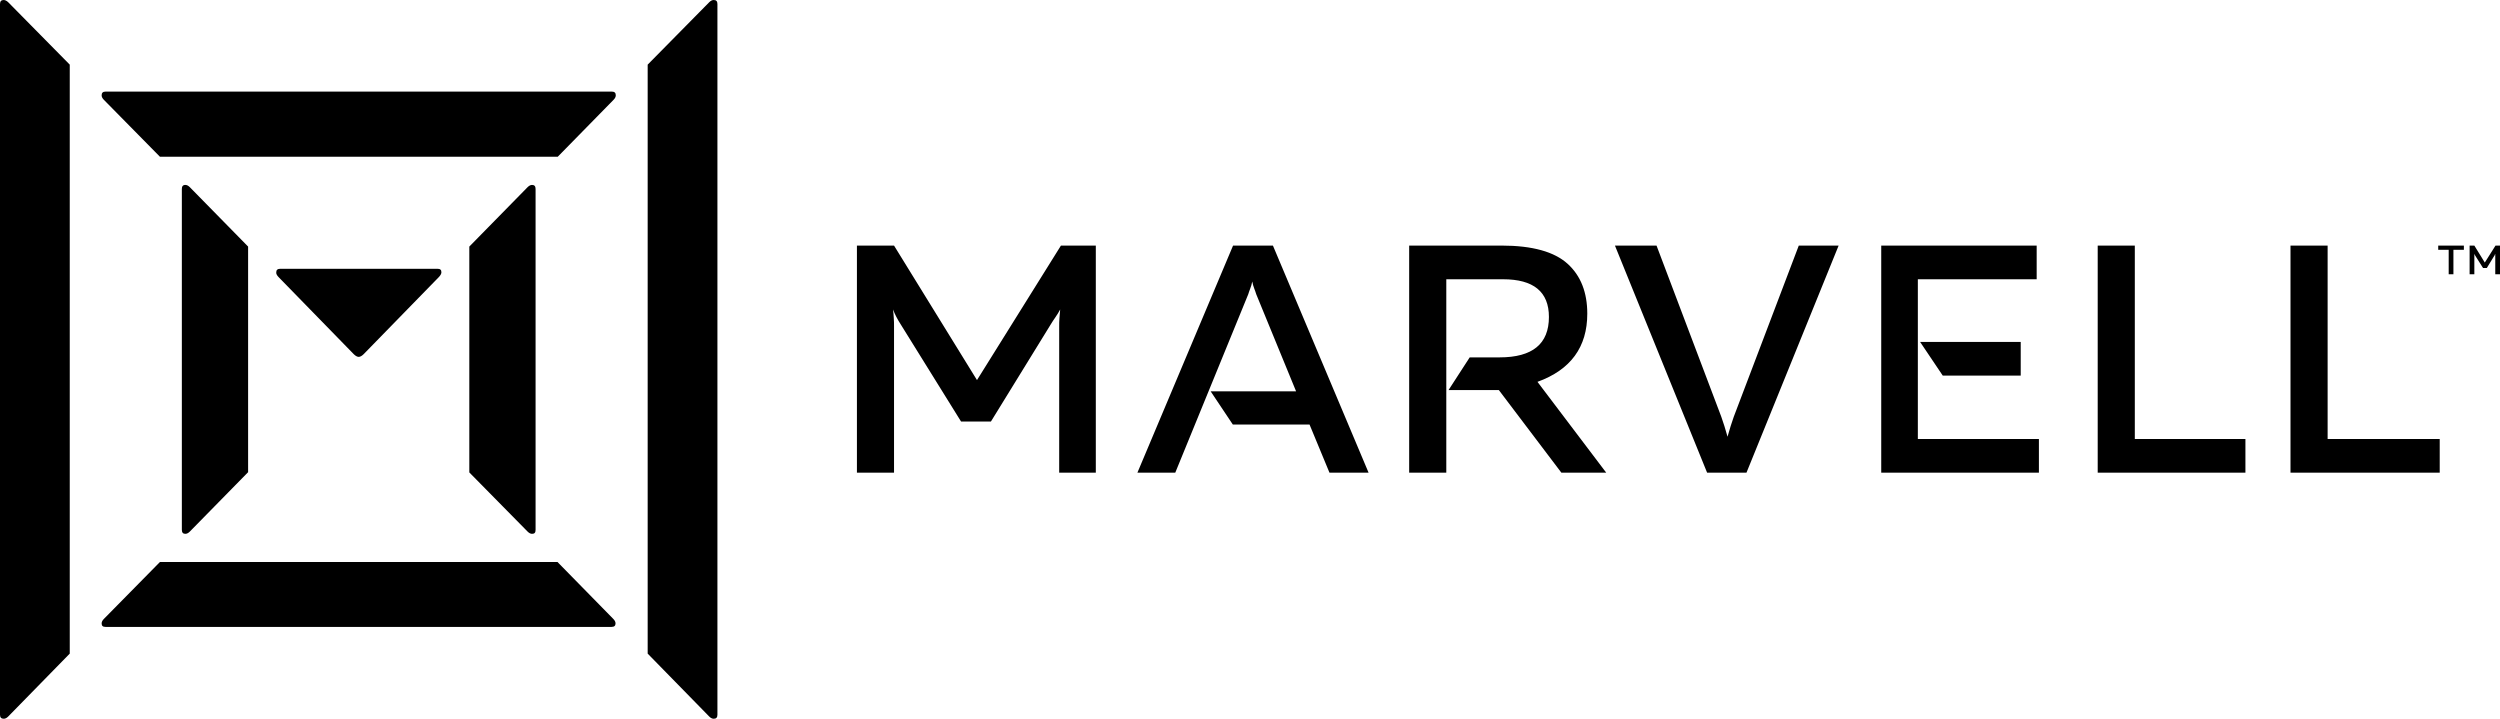 <svg width="160" height="46" viewBox="0 0 160 46" fill="none" xmlns="http://www.w3.org/2000/svg">
<path d="M67.9 15.717L62.527 24.326L57.218 15.717H54.843V30.251H57.218V20.892C57.218 20.716 57.218 20.54 57.202 20.365C57.186 20.189 57.186 20.013 57.154 19.806C57.266 20.109 57.441 20.444 57.648 20.764L61.507 26.977H63.42L67.246 20.764C67.342 20.604 67.437 20.46 67.549 20.301C67.66 20.141 67.756 19.981 67.852 19.806C67.836 19.997 67.82 20.189 67.804 20.365C67.788 20.54 67.788 20.716 67.788 20.892V30.251H70.132V15.717H67.9ZM75.217 30.251L79.888 18.831C79.92 18.719 79.968 18.592 80.016 18.464C80.064 18.336 80.112 18.192 80.144 18.017C80.175 18.192 80.223 18.336 80.271 18.464C80.319 18.592 80.367 18.719 80.399 18.831L82.949 25.044H77.481L78.9 27.169H83.81L85.086 30.251H87.589L81.467 15.717H78.916L72.794 30.251H75.217ZM111.774 30.251L117.672 15.717H115.122L110.961 26.674C110.833 27.041 110.69 27.472 110.562 27.951C110.434 27.472 110.291 27.041 110.163 26.674L106.018 15.717H103.356L109.255 30.251H111.774ZM134.253 15.717V30.251H143.707V28.095H136.628V15.717H134.253ZM146.592 15.717V30.251H156.142V28.095H148.968V15.717H146.592ZM122.742 17.873H130.347V15.717H120.399V30.251H130.49V28.095H122.742V17.873ZM101.586 20.077C101.586 18.719 101.172 17.649 100.327 16.883C99.482 16.116 98.079 15.717 96.102 15.717H90.187V30.251H92.563V17.873H96.198C98.143 17.873 99.131 18.672 99.131 20.285C99.131 22.01 98.079 22.872 95.975 22.872H94.061L92.706 24.965H95.927L99.928 30.251H102.798L98.398 24.438C100.518 23.671 101.586 22.217 101.586 20.077ZM129.326 21.882H122.886L124.336 24.038H129.326V21.882ZM17.84 17.745L22.639 22.665C22.75 22.776 22.862 22.84 22.957 22.84C23.053 22.84 23.165 22.776 23.276 22.665L28.075 17.745C28.186 17.633 28.25 17.521 28.25 17.426C28.25 17.266 28.171 17.202 27.995 17.202H17.935C17.76 17.202 17.68 17.282 17.68 17.426C17.664 17.521 17.728 17.633 17.84 17.745ZM45.915 0.256C45.915 0.08 45.835 0 45.676 0C45.58 0 45.484 0.048 45.389 0.144L41.451 4.137V41.831L45.389 45.856C45.484 45.952 45.58 46 45.676 46C45.835 46 45.915 45.92 45.915 45.744V0.256ZM0 45.744C0 45.92 0.08 46 0.239 46C0.335 46 0.43 45.952 0.526 45.856L4.464 41.831V4.137L0.526 0.144C0.43 0.048 0.319 0 0.239 0C0.08 0 0 0.08 0 0.256V45.744ZM10.235 10.031H35.696L39.267 6.389C39.362 6.293 39.41 6.197 39.41 6.101C39.41 5.942 39.33 5.862 39.155 5.862H6.76C6.584 5.862 6.505 5.942 6.505 6.101C6.505 6.197 6.552 6.293 6.648 6.389L10.235 10.031ZM6.648 39.611C6.552 39.707 6.505 39.803 6.505 39.899C6.505 40.058 6.584 40.122 6.76 40.122H39.139C39.315 40.122 39.394 40.042 39.394 39.899C39.394 39.803 39.346 39.707 39.251 39.611L35.68 35.969H10.235L6.648 39.611ZM33.766 34.021C33.862 34.117 33.958 34.165 34.053 34.165C34.213 34.165 34.277 34.085 34.277 33.909V12.091C34.277 11.915 34.197 11.835 34.053 11.835C33.958 11.835 33.862 11.883 33.766 11.979L30.036 15.781V30.235L33.766 34.021ZM15.879 30.219V15.781L12.148 11.979C12.053 11.883 11.957 11.835 11.861 11.835C11.702 11.835 11.638 11.931 11.638 12.091V33.909C11.638 34.085 11.718 34.165 11.861 34.165C11.957 34.165 12.053 34.117 12.148 34.021L15.879 30.219ZM156.046 15.717V15.988H156.716V17.553H157.019V15.988H157.688V15.717H156.046ZM159.713 15.717L159.027 16.803L158.358 15.717H158.055V17.553H158.358V16.372C158.358 16.356 158.358 16.324 158.358 16.308C158.358 16.292 158.358 16.26 158.358 16.244C158.374 16.276 158.39 16.324 158.422 16.372L158.916 17.154H159.155L159.633 16.372C159.649 16.356 159.665 16.34 159.665 16.308C159.665 16.276 159.697 16.276 159.697 16.244C159.697 16.276 159.697 16.292 159.697 16.308C159.697 16.324 159.697 16.356 159.697 16.372V17.553H160V15.717H159.713Z" fill="black"/>
</svg>
